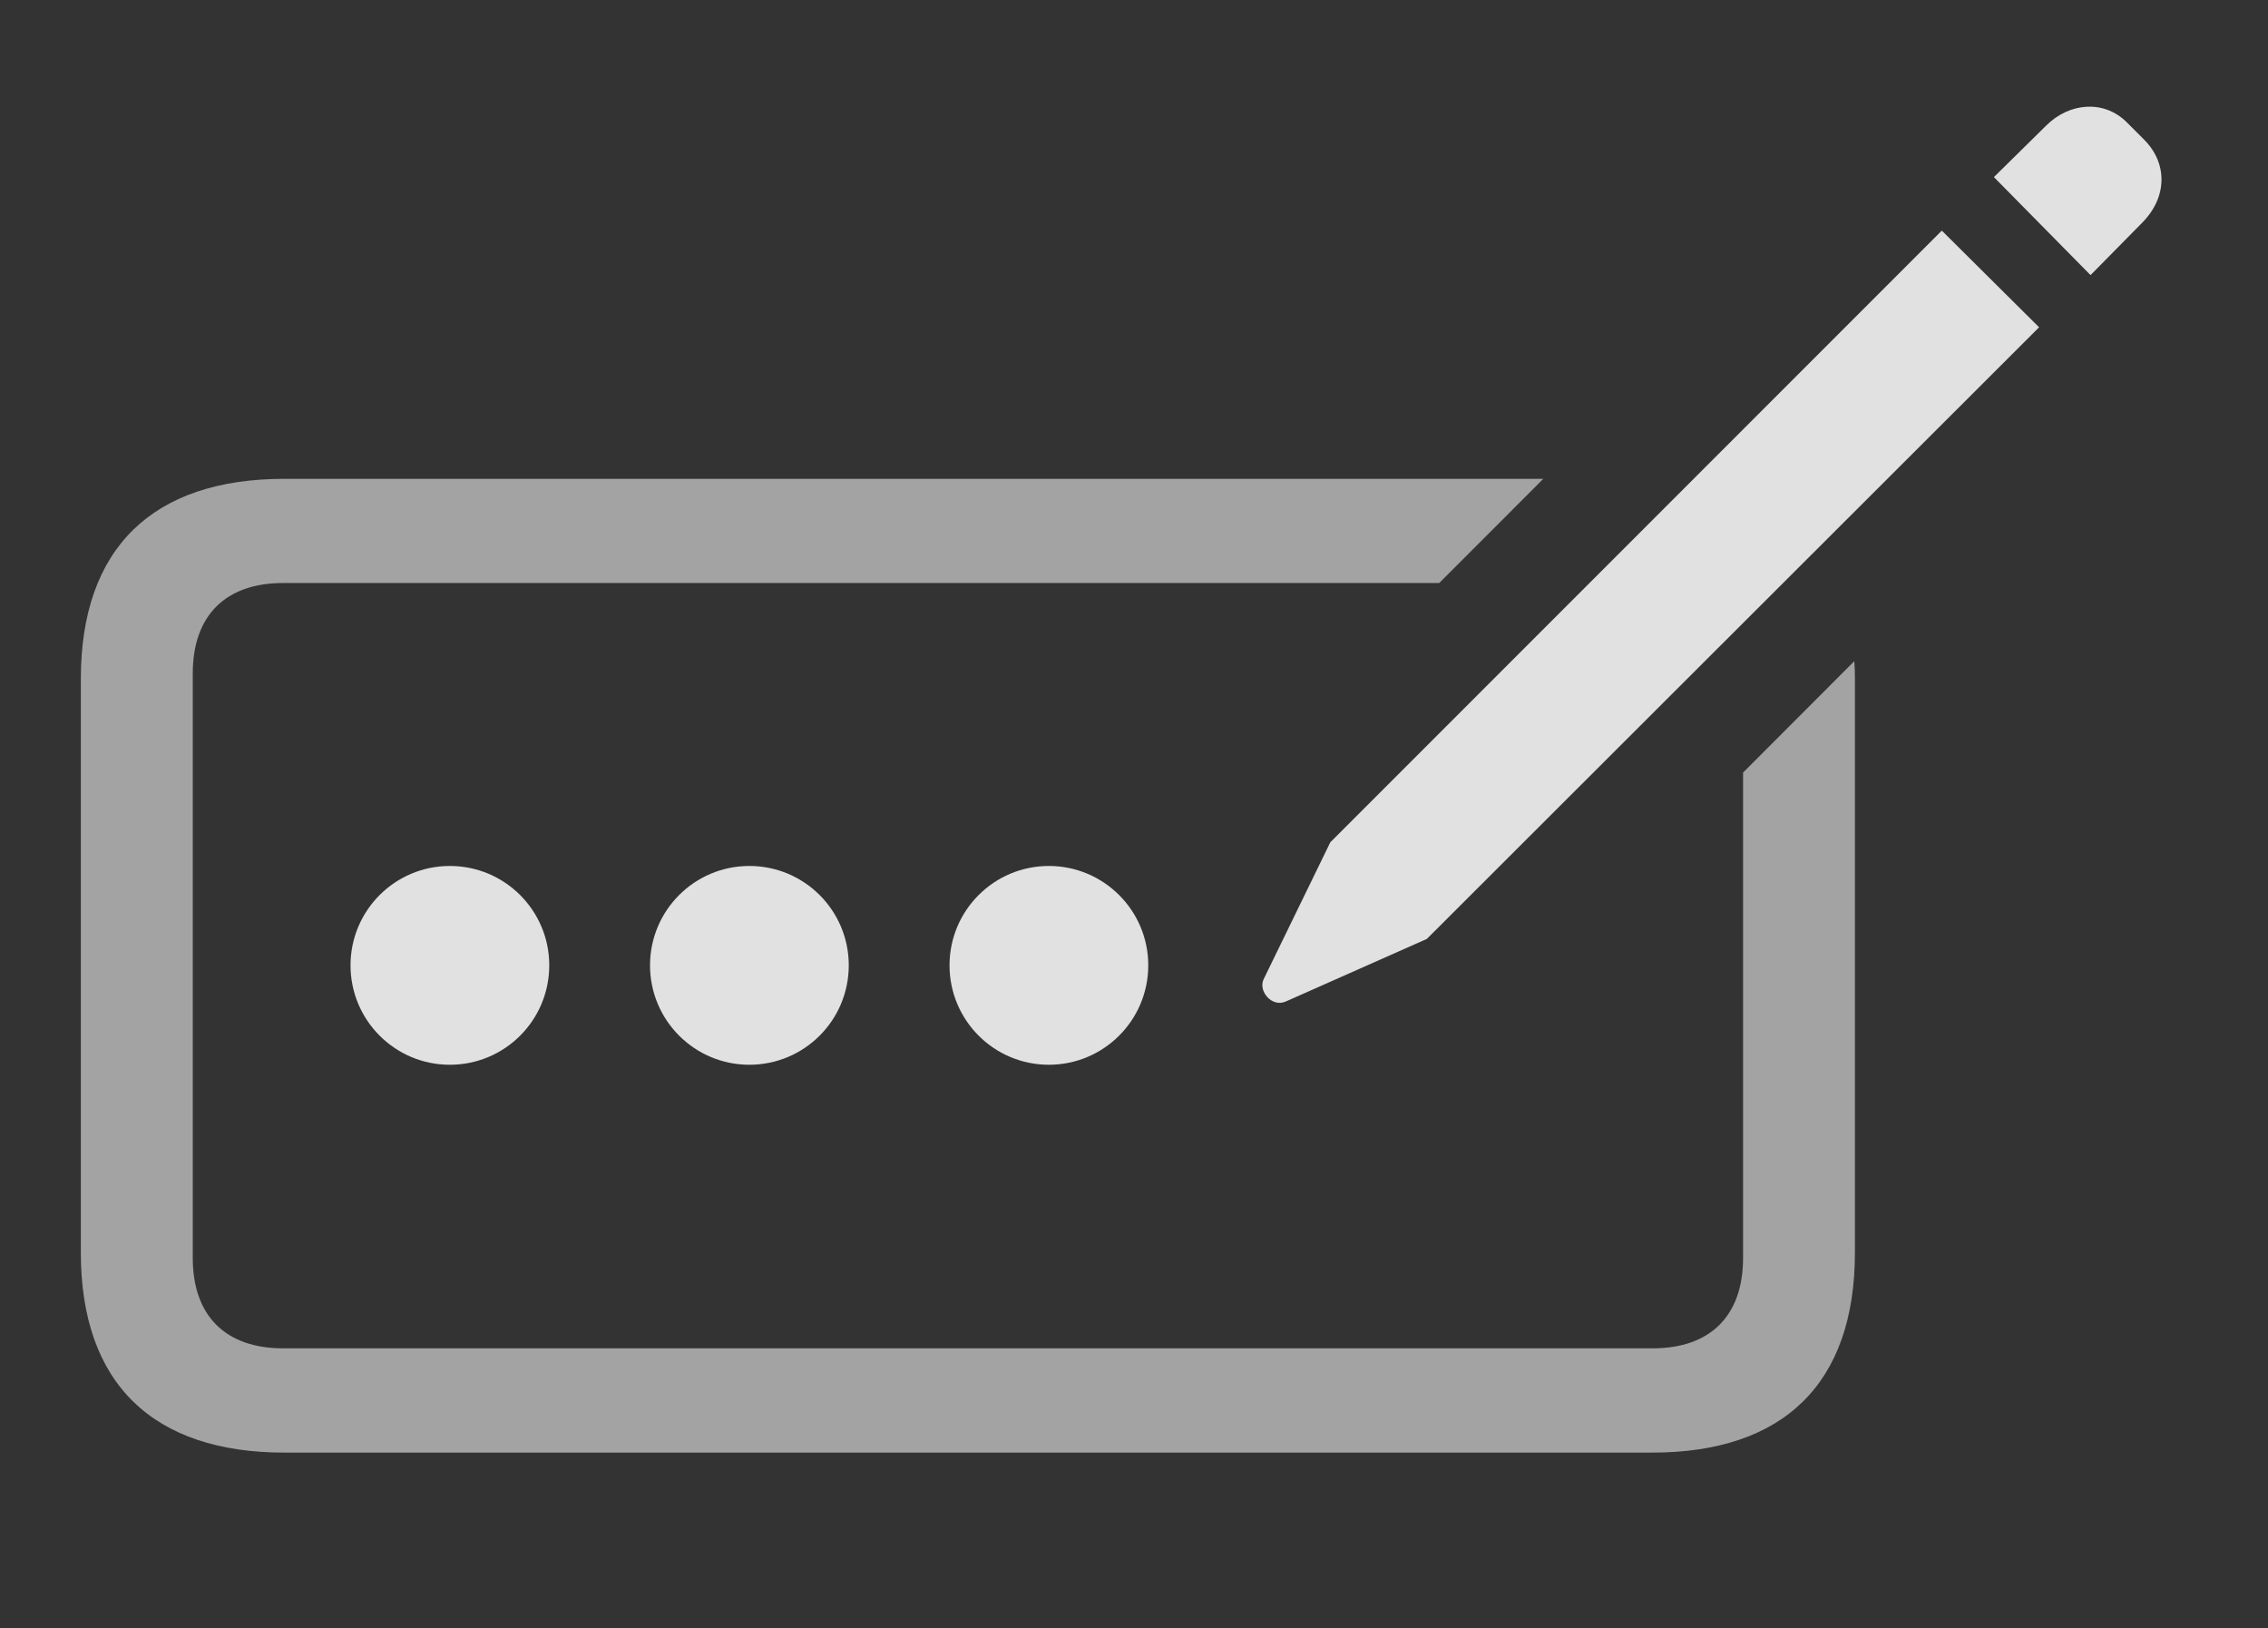 <?xml version="1.0" encoding="UTF-8"?>
<!--Generator: Apple Native CoreSVG 232.5-->
<!DOCTYPE svg
PUBLIC "-//W3C//DTD SVG 1.1//EN"
       "http://www.w3.org/Graphics/SVG/1.1/DTD/svg11.dtd">
<svg version="1.1" xmlns="http://www.w3.org/2000/svg" xmlns:xlink="http://www.w3.org/1999/xlink" width="31.873" height="22.877">
 <rect width="100%" height="100%" fill="#333333" stroke="none"/>
 <g>
  <rect height="22.877" opacity="0" width="31.873" x="0" y="0"/>
  <path d="M20.226 8.191L3.978 8.191C3.168 8.191 2.709 8.65 2.709 9.461L2.709 17.674C2.709 18.484 3.168 18.943 3.978 18.943L23.226 18.943C24.037 18.943 24.496 18.484 24.496 17.674L24.496 10.854L26.059 9.289C26.066 9.369 26.068 9.453 26.068 9.539L26.068 17.596C26.068 19.441 25.062 20.408 23.217 20.408L3.998 20.408C2.152 20.408 1.136 19.441 1.136 17.596L1.136 9.539C1.136 7.693 2.152 6.727 3.998 6.727L21.689 6.727Z" fill="#ffffff" fill-opacity="0.55"/>
  <path d="M18.07 14.07L20.052 13.191L28.656 4.598L27.289 3.24L18.695 11.834L17.758 13.758C17.679 13.924 17.875 14.158 18.07 14.07ZM29.379 3.865L30.111 3.123C30.463 2.762 30.463 2.283 30.121 1.951L29.887 1.717C29.574 1.404 29.086 1.434 28.754 1.766L28.021 2.488Z" fill="#ffffff" fill-opacity="0.85"/>
  <path d="M14.74 14.959C15.511 14.959 16.137 14.334 16.137 13.562C16.137 12.791 15.511 12.166 14.74 12.166C13.969 12.166 13.344 12.791 13.344 13.562C13.344 14.334 13.969 14.959 14.74 14.959Z" fill="#ffffff" fill-opacity="0.85"/>
  <path d="M10.531 14.959C11.303 14.959 11.928 14.334 11.928 13.562C11.928 12.791 11.303 12.166 10.531 12.166C9.76 12.166 9.135 12.791 9.135 13.562C9.135 14.334 9.76 14.959 10.531 14.959Z" fill="#ffffff" fill-opacity="0.85"/>
  <path d="M6.322 14.959C7.094 14.959 7.719 14.334 7.719 13.562C7.719 12.791 7.094 12.166 6.322 12.166C5.551 12.166 4.926 12.791 4.926 13.562C4.926 14.334 5.551 14.959 6.322 14.959Z" fill="#ffffff" fill-opacity="0.85"/>
 </g>
</svg>
